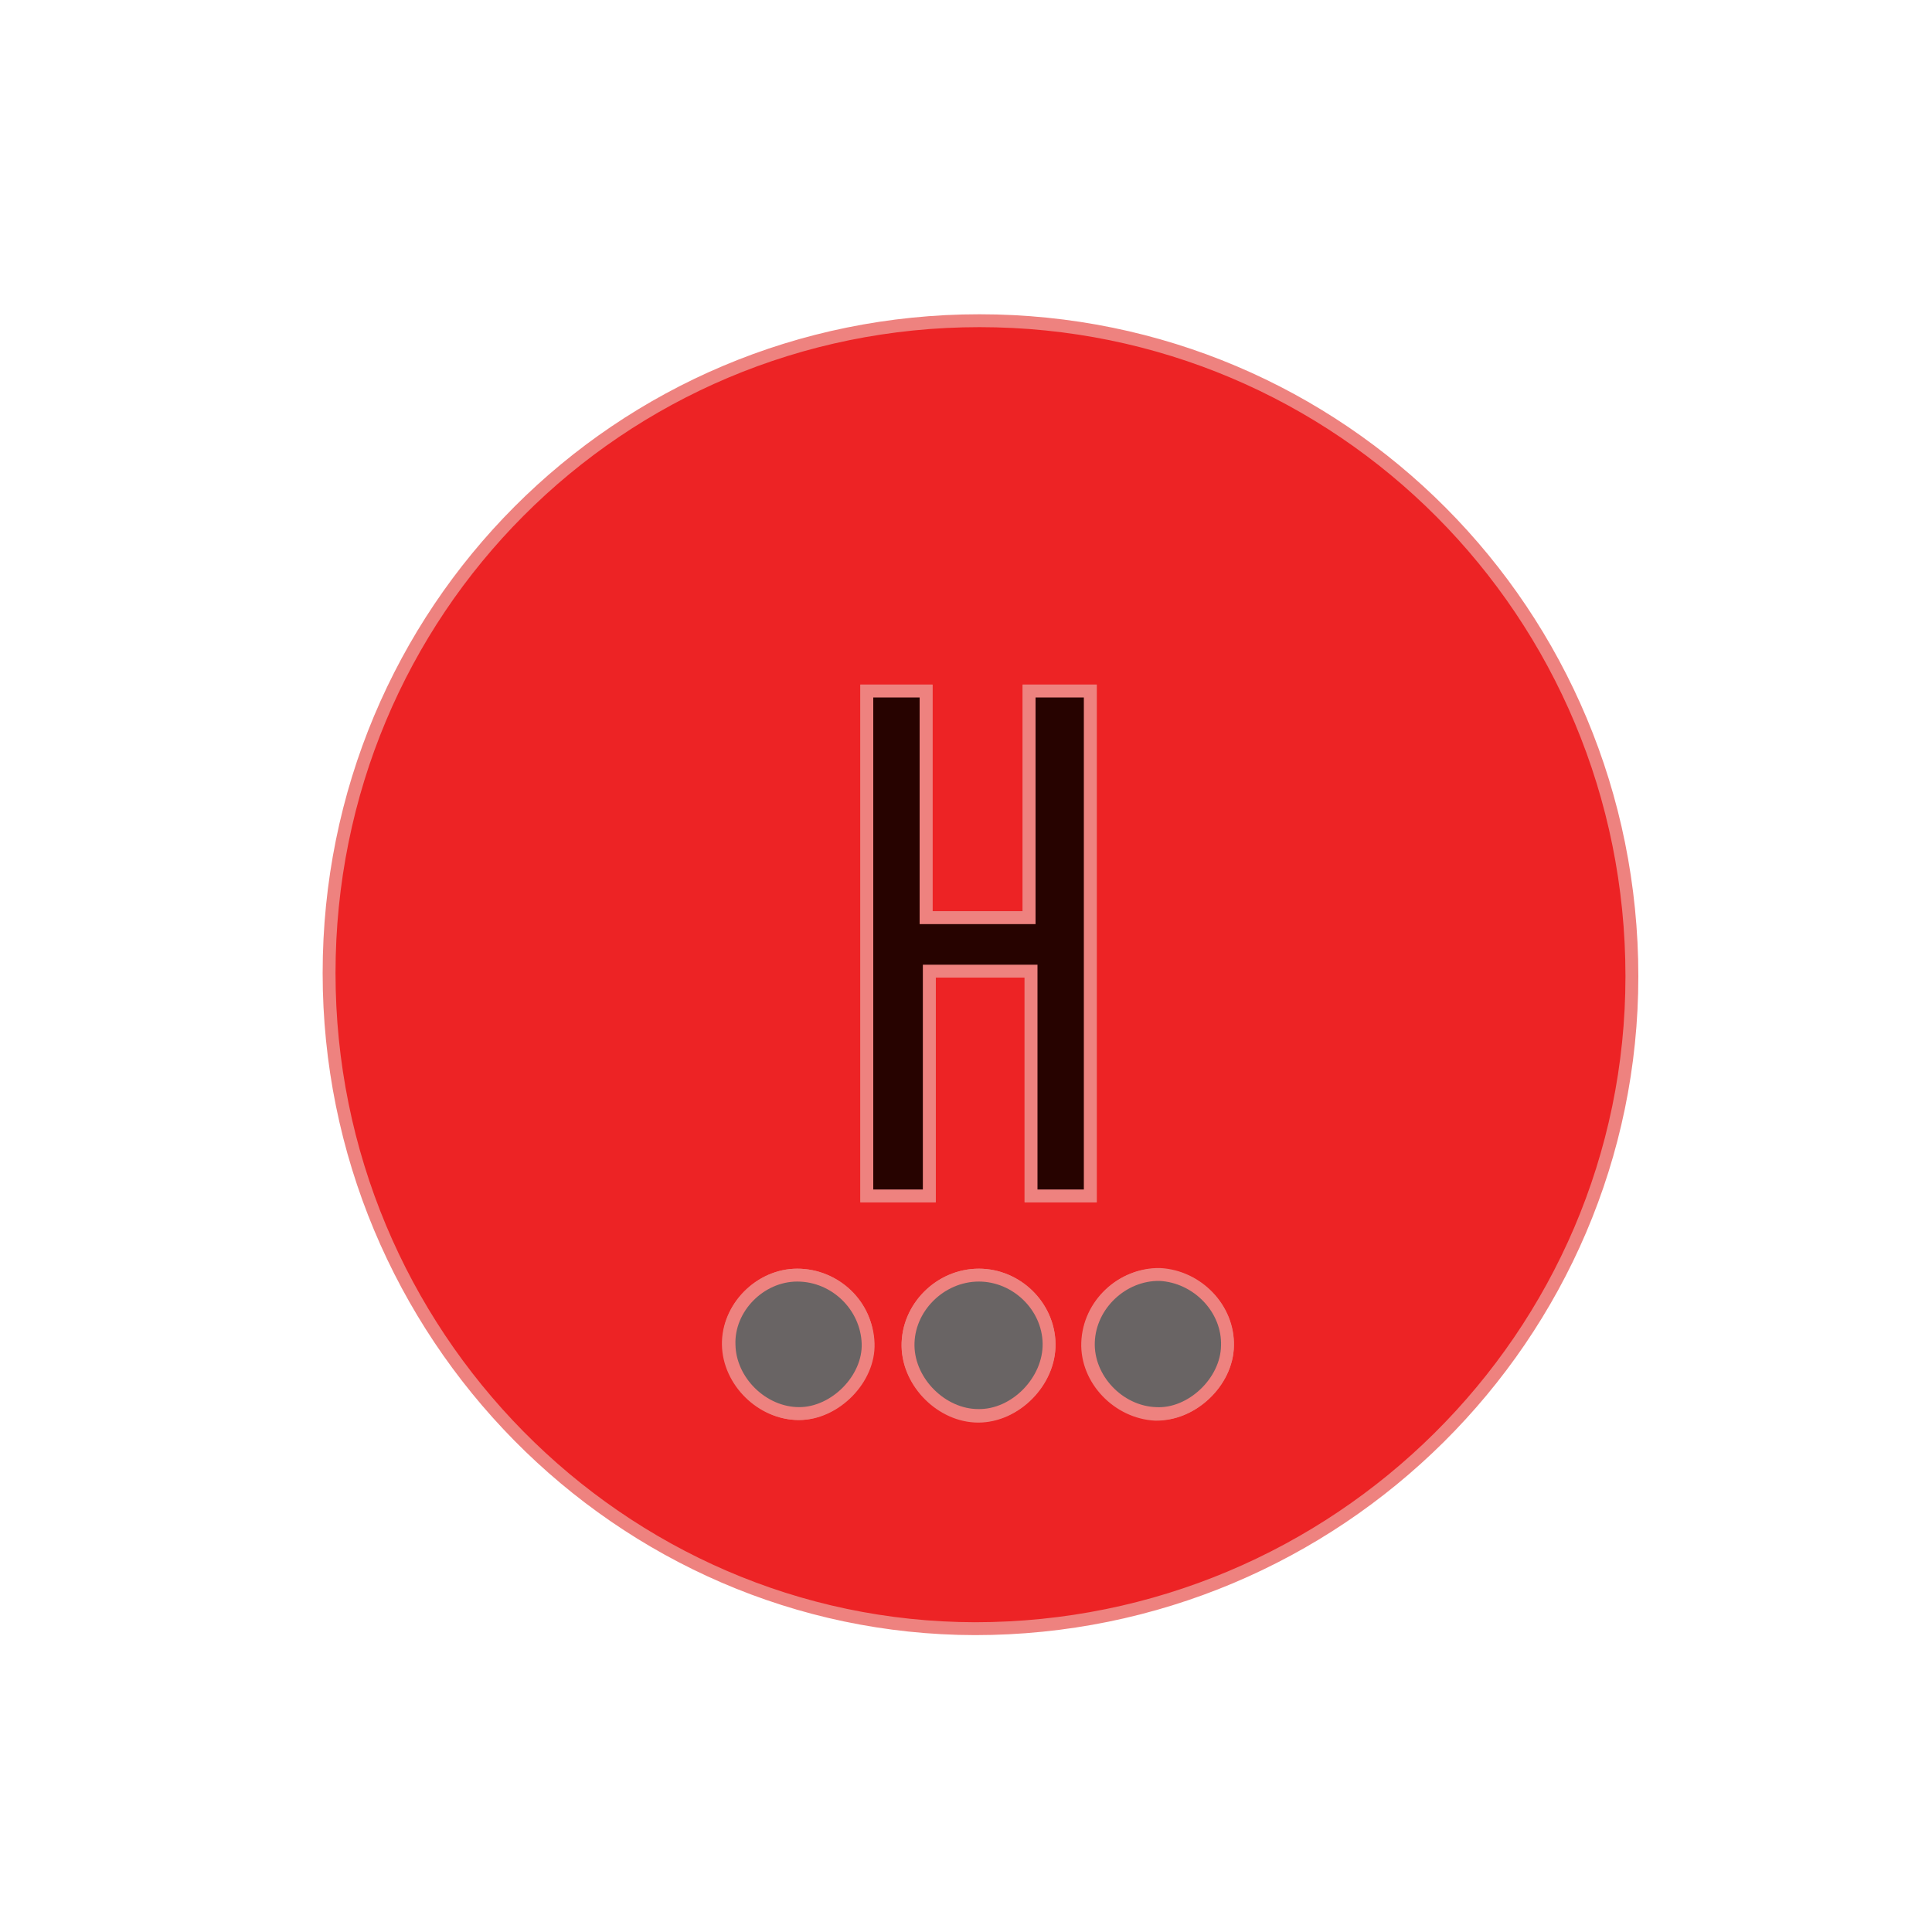 <svg xmlns="http://www.w3.org/2000/svg" viewBox="0 0 300 300">
	<style type="text/css">
		.st0{fill:#ED2325;stroke:rgb(238, 130, 127);stroke-width:2px}
		.st1{fill:#270300;stroke:rgb(238, 130, 127);stroke-width:2px}
		.st2{fill:#696464;stroke:rgb(238, 130, 127);stroke-width:2px}
		.st3{fill:#696464;stroke:rgb(238, 130, 127);stroke-width:2px}
		.st4{fill:#696464;stroke:rgb(238, 130, 127);stroke-width:2px}
	</style>
	<g>
		<path class="st0" d="M51.1,151.1c0-56.2,45-101.3,101-101.3c56.1,0,101.3,45.4,101.3,101.8c0,55.9-45.8,101.3-102,101.3
			C96.2,252.8,51.1,207.1,51.1,151.1z M160.1,150.8c0,12.1,0,23.5,0,34.9c3.5,0,6.4,0,9.2,0c0-26.4,0-52.4,0-78.4c-3.2,0-6,0-9.5,0
			c0,12,0,23.6,0,35.2c-5.7,0-10.6,0-16,0c0-11.9,0-23.5,0-35.2c-3.4,0-6.3,0-9.2,0c0,26.4,0,52.4,0,78.4c3.3,0,6.2,0,9.7,0
			c0-11.8,0-23.2,0-34.9c3.9,0,7.2,0,10.5,0C156.2,150.8,157.7,150.8,160.1,150.8z M152,198c-6.1,0-11.1,5.1-11,11.1
			c0.1,5.7,5.3,10.8,10.9,10.8c5.8,0,11.1-5.4,11-11.2C162.8,202.8,157.9,198,152,198z M123.8,198c-5.8,0-10.8,5.1-10.7,10.8
			c0.1,5.7,5.2,10.7,10.9,10.7c5.6,0,10.9-5.4,10.7-10.9C134.7,202.7,129.7,198,123.8,198z M190.6,209c0.1-5.8-4.7-10.8-10.6-11
			c-5.8-0.2-10.9,4.6-11.1,10.5c-0.2,5.7,4.7,10.8,10.5,11.1C185.1,219.7,190.5,214.6,190.6,209z"/>
		<path class="st1" d="M160.1,150.8c-2.4,0-3.9,0-5.3,0c-3.3,0-6.6,0-10.5,0c0,11.7,0,23.1,0,34.9c-3.5,0-6.4,0-9.7,0
			c0-25.9,0-52,0-78.4c2.9,0,5.8,0,9.2,0c0,11.6,0,23.2,0,35.2c5.4,0,10.3,0,16,0c0-11.6,0-23.3,0-35.2c3.5,0,6.3,0,9.5,0
			c0,26,0,52,0,78.4c-2.8,0-5.7,0-9.2,0C160.1,174.4,160.1,163,160.1,150.8z"/>
		<path class="st2" d="M152,198c5.8,0,10.8,4.8,10.9,10.6c0.1,5.8-5.2,11.3-11,11.2c-5.6,0-10.8-5.1-10.9-10.8
			C140.9,203.1,146,198,152,198z"/>
		<path class="st3" d="M123.8,198c5.9,0,10.8,4.8,11,10.6c0.2,5.5-5.1,10.9-10.7,10.9c-5.7,0-10.8-5-10.9-10.7
			C113,203.1,118,198,123.8,198z"/>
		<path class="st4" d="M190.6,209c-0.1,5.6-5.6,10.8-11.1,10.5c-5.8-0.2-10.7-5.4-10.5-11.1c0.2-5.8,5.3-10.6,11.1-10.5
			C185.9,198.2,190.8,203.2,190.6,209z"/>
	</g>
</svg>
